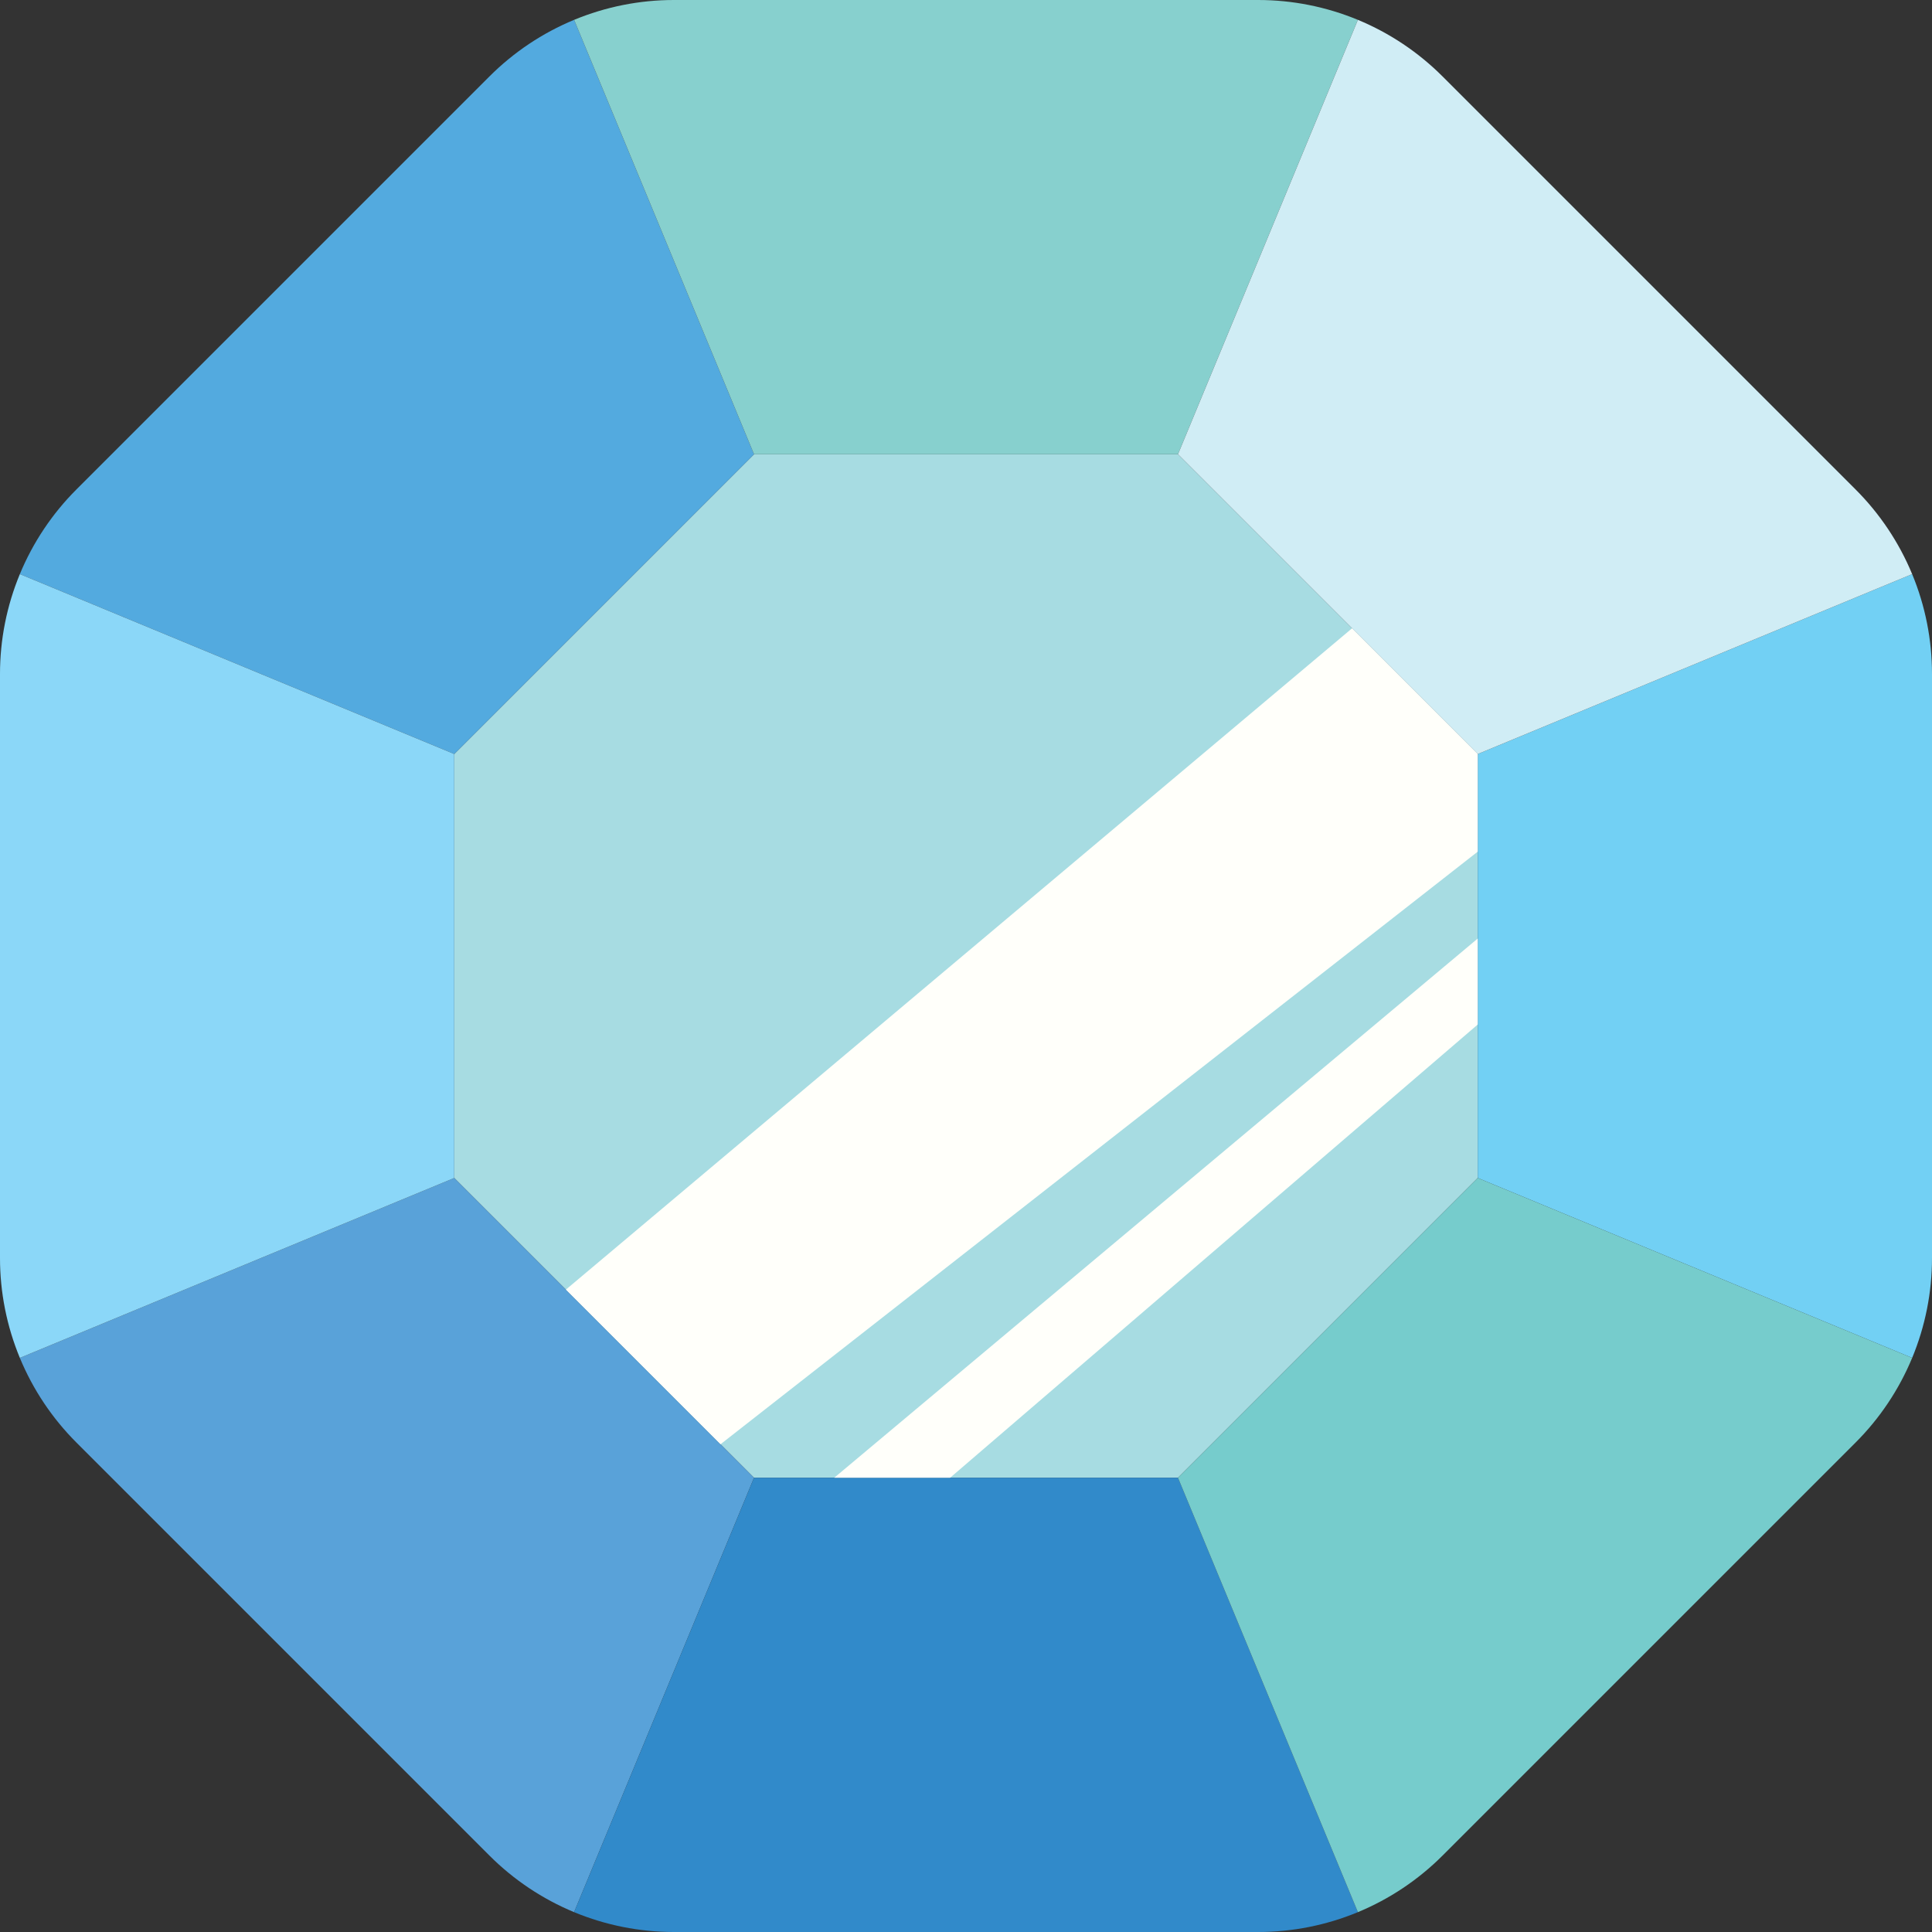 <svg xmlns="http://www.w3.org/2000/svg" xmlns:xlink="http://www.w3.org/1999/xlink" viewBox="0 0 500 500"><rect x="0" y="0" width="500" height="500" fill="#333333" stroke="none"/><defs><style>.cls-1{fill:none;}.cls-2{clip-path:url(#clip-path);}.cls-3{fill:#a7dce2;}.cls-4{fill:#53aadf;}.cls-5{fill:#59a2d9;}.cls-6{fill:#72d0f4;}.cls-7{fill:#8bd7f8;}.cls-8{fill:#318aca;}.cls-9{fill:#87d0ce;}.cls-10{fill:#76cccc;}.cls-11{fill:#d0edf5;}.cls-12{fill:#fffffa;}</style><clipPath id="clip-path"><path class="cls-1" d="M126.68,19.77,19.77,126.68A67.48,67.48,0,0,0,0,174.41V325.59a67.48,67.48,0,0,0,19.77,47.73L126.68,480.23A67.48,67.48,0,0,0,174.41,500H325.59a67.48,67.48,0,0,0,47.73-19.77L480.23,373.32A67.48,67.48,0,0,0,500,325.59V174.41a67.48,67.48,0,0,0-19.77-47.73L373.32,19.77A67.48,67.48,0,0,0,325.59,0H174.41A67.48,67.48,0,0,0,126.68,19.77Z"/></clipPath></defs><title>Artboard 4</title><g id="Layer_1" data-name="Layer 1"><g class="cls-2"><polygon class="cls-3" points="304.86 117.56 195.14 117.56 117.56 195.14 117.56 304.86 195.14 382.44 304.86 382.44 382.44 304.86 382.44 195.14 304.86 117.56"/><polygon class="cls-4" points="117.56 195.14 0 146.45 146.45 0 195.14 117.56 117.56 195.14"/><polygon class="cls-5" points="117.56 304.86 0 353.55 146.45 500 195.14 382.44 117.56 304.86"/><polygon class="cls-6" points="382.44 304.86 382.44 195.14 500 146.45 500 353.55 382.44 304.86"/><polygon class="cls-7" points="117.56 304.86 117.56 195.14 0 146.45 0 353.55 117.56 304.86"/><polygon class="cls-8" points="195.14 382.44 304.86 382.44 353.55 500 146.45 500 195.14 382.44"/><polygon class="cls-9" points="304.86 117.56 353.55 0 146.45 0 195.14 117.56 304.86 117.56"/><polygon class="cls-10" points="382.44 304.86 500 353.55 353.55 500 304.86 382.44 382.44 304.86"/><polygon class="cls-11" points="382.44 195.14 304.86 117.56 353.55 0 500 146.45 382.44 195.14"/><polygon class="cls-12" points="146.45 333.75 349.91 162.61 382.44 195.14 382.44 220.4 186.47 373.77 146.45 333.75"/><polygon class="cls-12" points="215.9 382.44 382.44 242.89 382.44 265.14 245.89 382.44 215.9 382.44"/></g></g></svg>